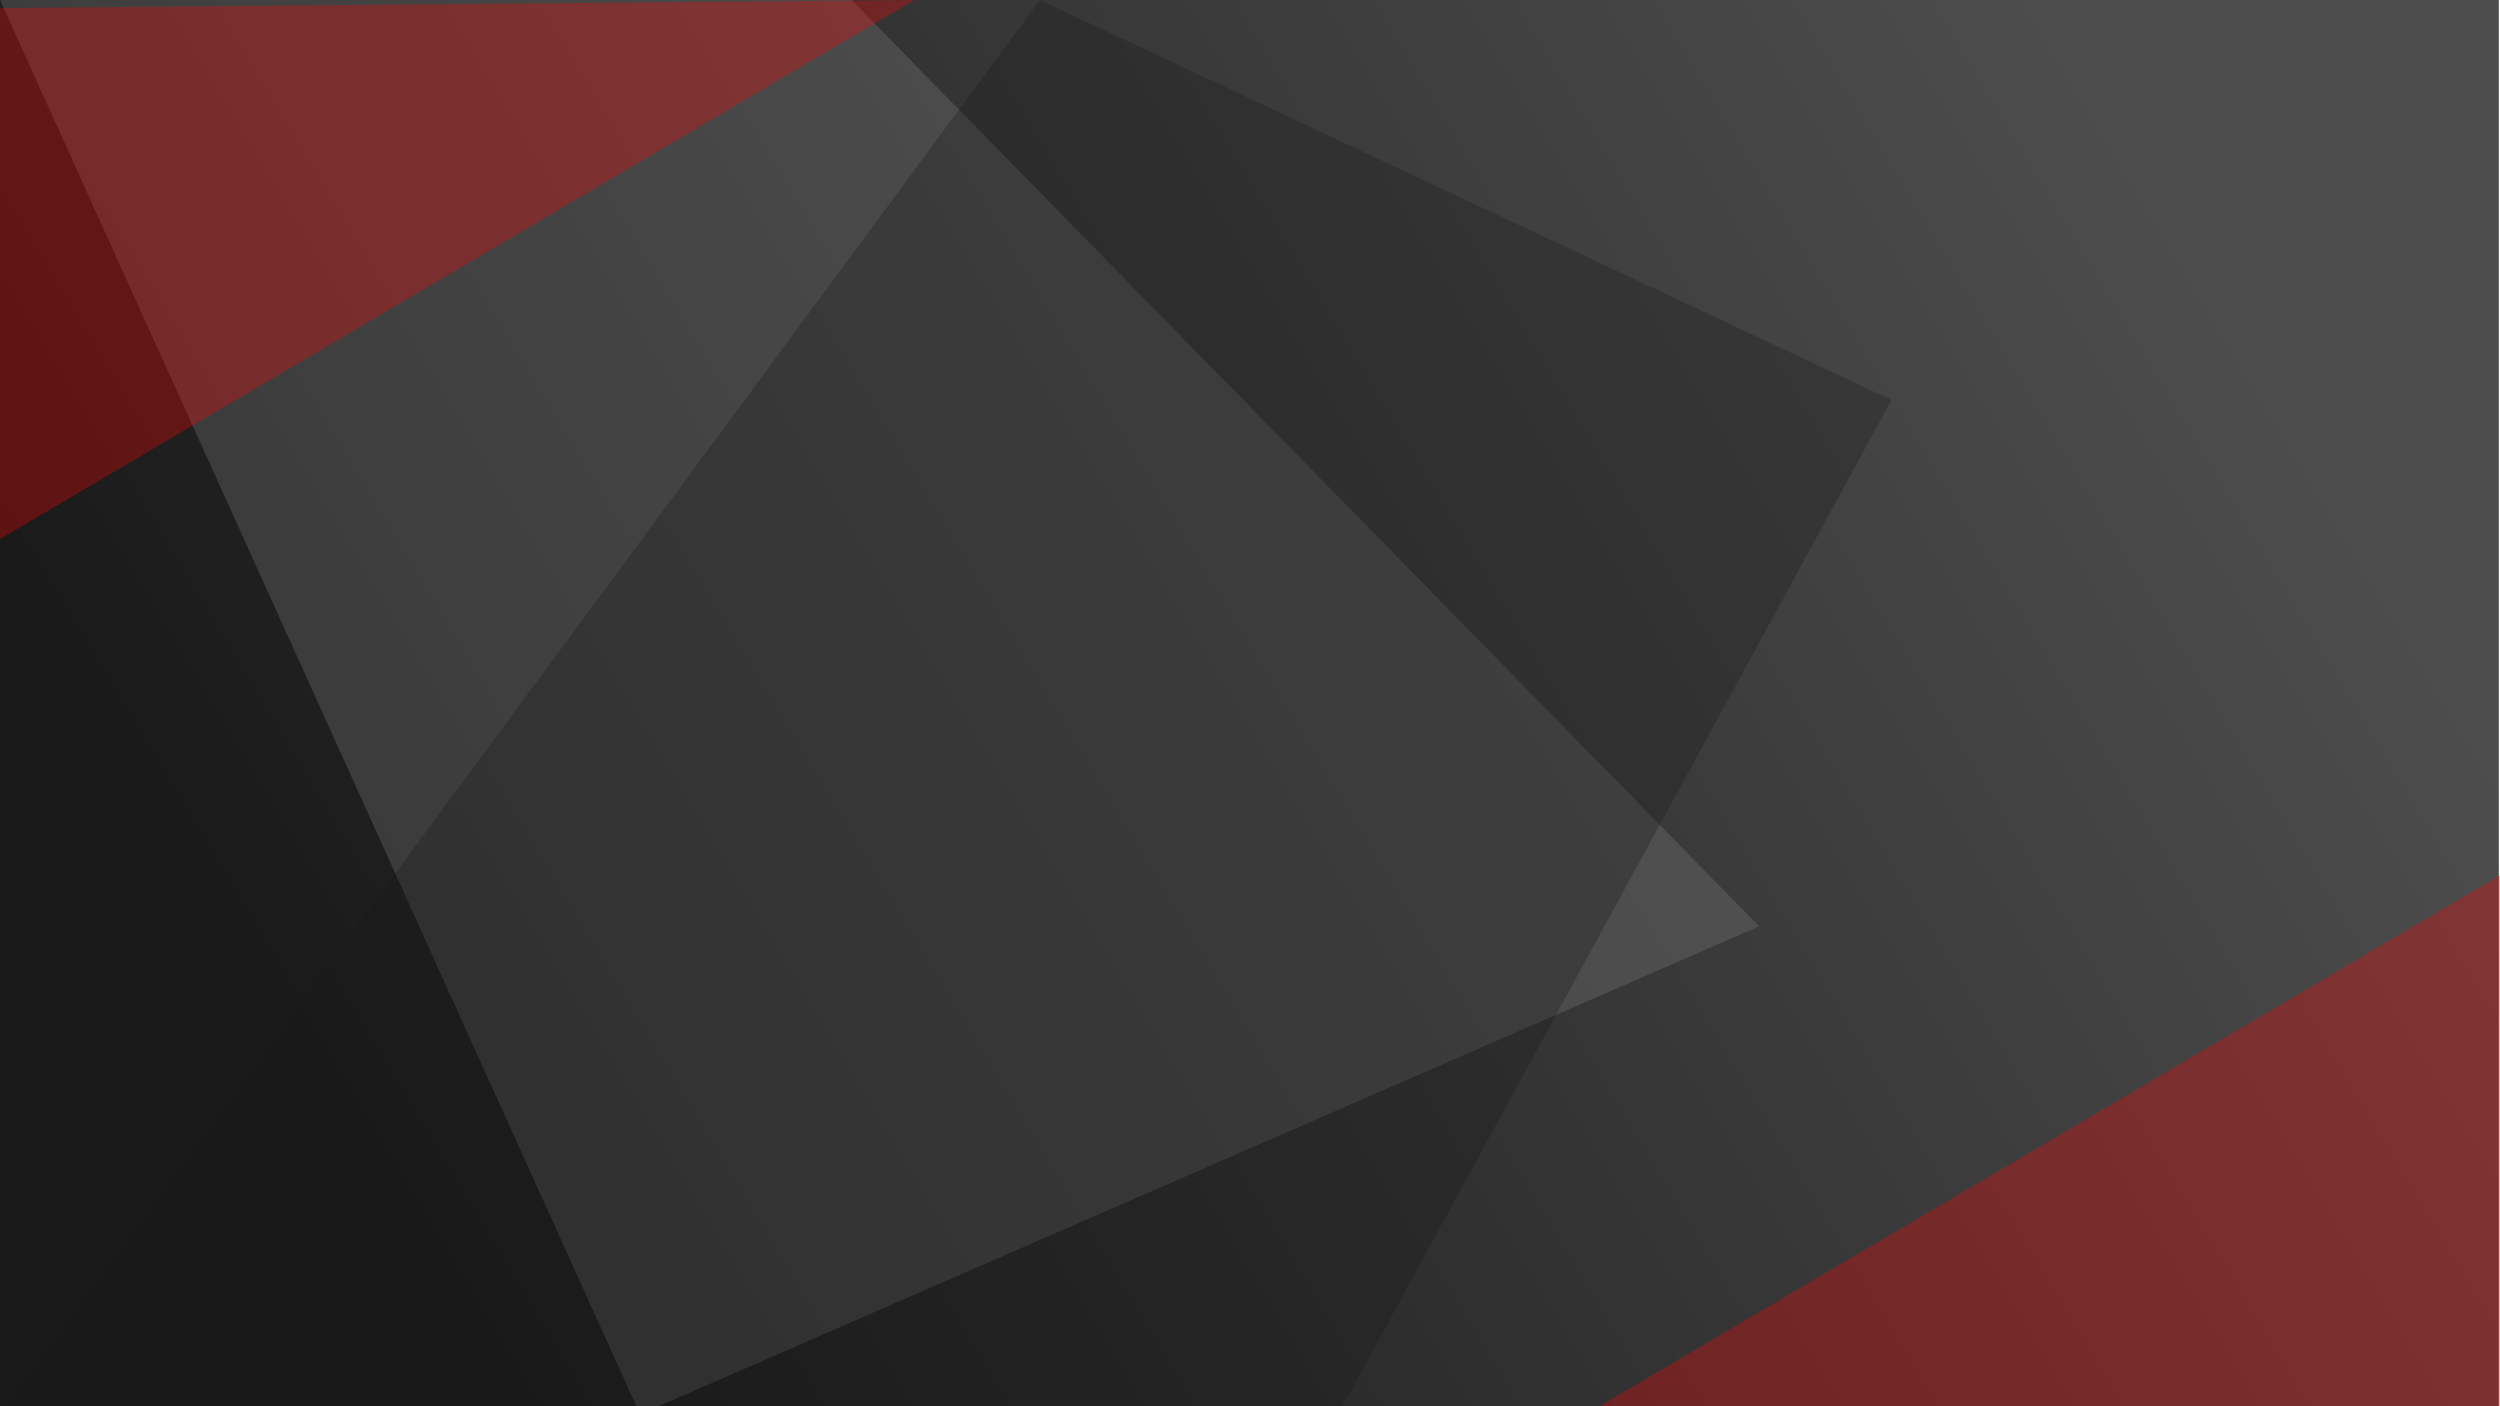 <?xml version="1.0" encoding="UTF-8" standalone="no"?>
<!-- Created with Inkscape (http://www.inkscape.org/) -->

<svg
   width="1920"
   height="1080"
   viewBox="0 0 1920 1080"
   version="1.1"
   id="svg1"
   inkscape:version="1.3.2 (091e20ef0f, 2023-11-25, custom)"
   sodipodi:docname="fundo_designer.svg"
   xmlns:inkscape="http://www.inkscape.org/namespaces/inkscape"
   xmlns:sodipodi="http://sodipodi.sourceforge.net/DTD/sodipodi-0.dtd"
   xmlns:xlink="http://www.w3.org/1999/xlink"
   xmlns="http://www.w3.org/2000/svg"
   xmlns:svg="http://www.w3.org/2000/svg">
  <sodipodi:namedview
     id="namedview1"
     pagecolor="#ffffff"
     bordercolor="#999999"
     borderopacity="1"
     inkscape:showpageshadow="2"
     inkscape:pageopacity="0"
     inkscape:pagecheckerboard="0"
     inkscape:deskcolor="#d1d1d1"
     inkscape:document-units="px"
     inkscape:zoom="0.27672009"
     inkscape:cx="1024.501"
     inkscape:cy="623.37361"
     inkscape:window-width="1280"
     inkscape:window-height="648"
     inkscape:window-x="0"
     inkscape:window-y="0"
     inkscape:window-maximized="1"
     inkscape:current-layer="layer1" />
  <defs
     id="defs1">
    <linearGradient
       id="linearGradient1"
       inkscape:collect="always">
      <stop
         style="stop-color:#1a1a1a;stop-opacity:1;"
         offset="0"
         id="stop1" />
      <stop
         style="stop-color:#4d4d4d;stop-opacity:1"
         offset="1"
         id="stop2" />
    </linearGradient>
    <linearGradient
       inkscape:collect="always"
       xlink:href="#linearGradient1"
       id="linearGradient2"
       x1="303.556"
       y1="917.895"
       x2="1640.647"
       y2="115.64"
       gradientUnits="userSpaceOnUse" />
  </defs>
  <g
     inkscape:label="Camada 1"
     inkscape:groupmode="layer"
     id="layer1">
    <rect
       style="fill:url(#linearGradient2);stroke-width:0.757;fill-opacity:1"
       id="rect1"
       width="1919.092"
       height="1082.034"
       x="0"
       y="0" />
    <path
       id="rect2"
       style="opacity:0.3;fill:#808080;stroke-width:0.756"
       transform="rotate(-23.897)"
       d="M 0,0 597.957,264.937 946.992,1197.704 9.409,1192.175 Z"
       sodipodi:nodetypes="ccccc" />
    <path
       style="opacity:0.3;fill:#1a1a1a;stroke-width:0.756"
       d="M 0,1082.034 798.641,0 1452.732,307.17 1029.922,1082.034 Z"
       id="path2"
       sodipodi:nodetypes="ccccc" />
    <path
       style="opacity:0.3;fill:#ff0000;stroke-width:0.756"
       d="M 1217.837,1086.166 1920,672.159 V 1080 Z"
       id="path3"
       sodipodi:nodetypes="cccc" />
    <path
       style="opacity:0.3;fill:#ff0000;stroke-width:0.756"
       d="M 702.163,0 0,414.007 V 6.166 Z"
       id="path4"
       sodipodi:nodetypes="cccc" />
  </g>
</svg>
